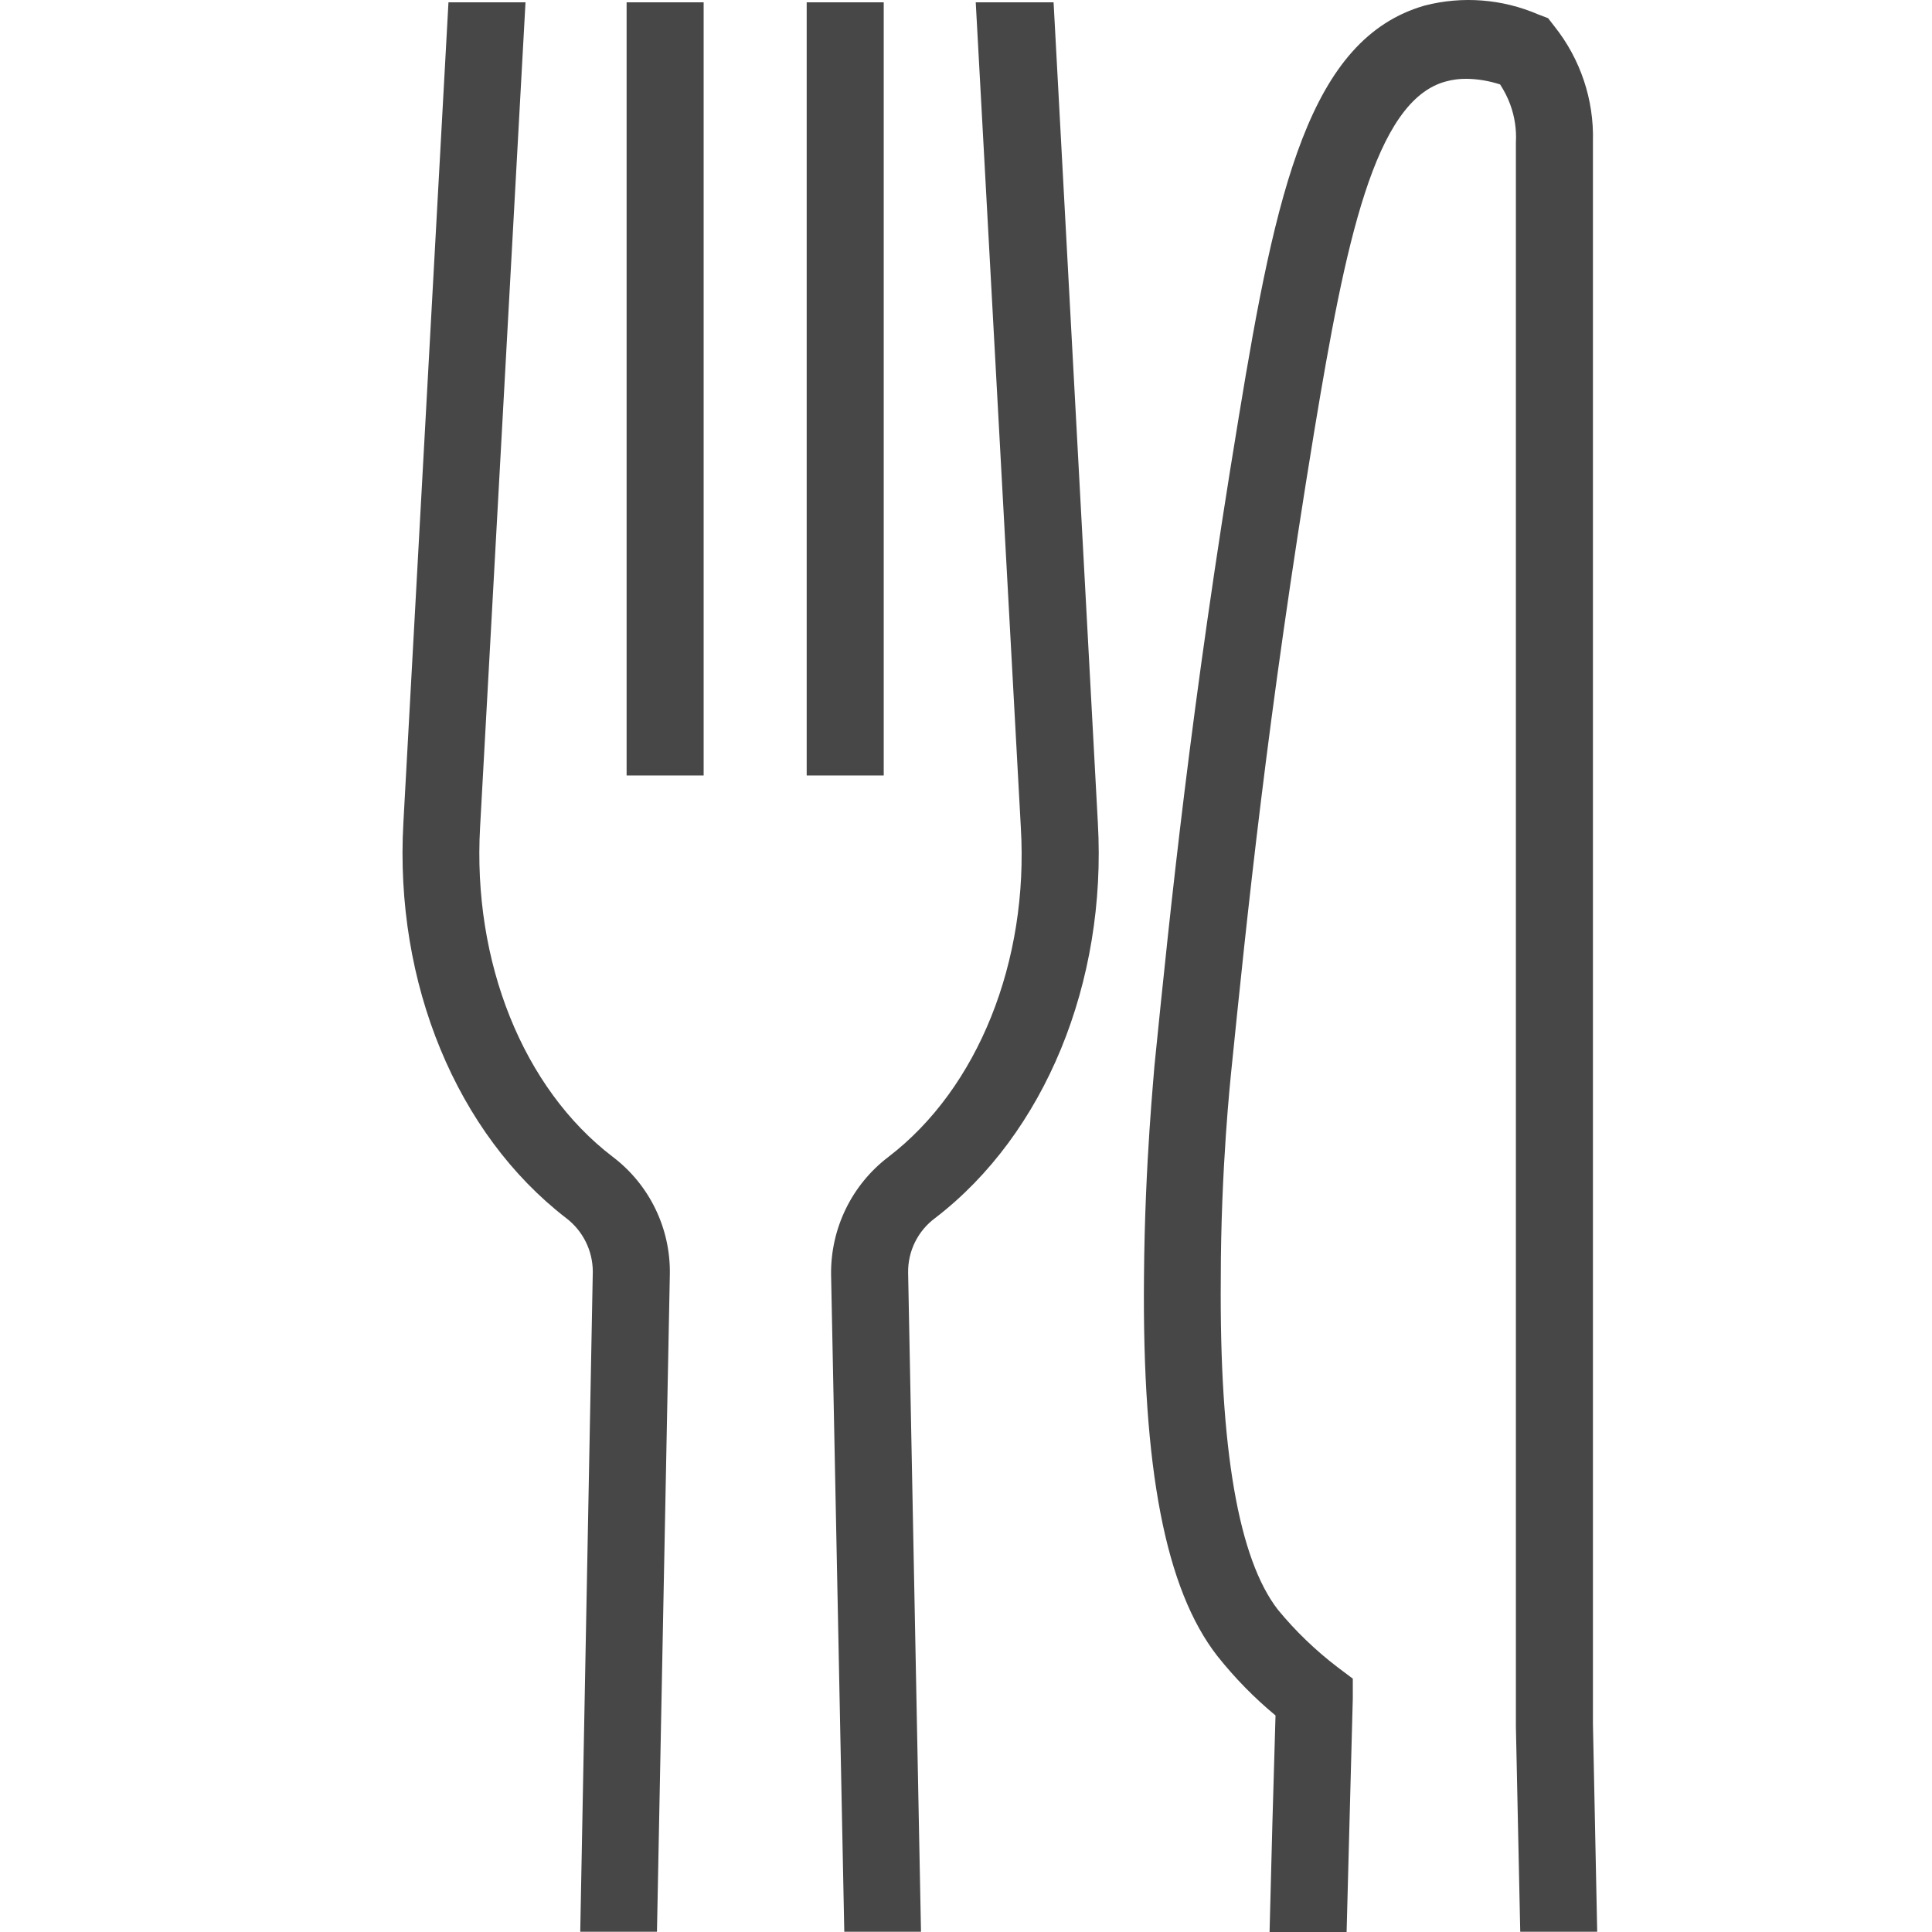 <?xml version="1.0" encoding="UTF-8"?>
<svg width="24px" height="24px" viewBox="0 0 24 24" version="1.1" xmlns="http://www.w3.org/2000/svg" xmlns:xlink="http://www.w3.org/1999/xlink">
    <title>Icon/Outline/dining-outline</title>
    <g id="Icon/Outline/dining-outline" stroke="none" stroke-width="1" fill="none" fill-rule="evenodd">
        <g id="Group" transform="translate(5, 0)" fill="#474747" fill-rule="nonzero">
            <g id="Outline">
                <path d="M11.805,21.097 L11.805,20.853 L11.611,20.707 C11.339,20.499 11.092,20.261 10.875,19.997 C10.385,19.366 10.148,17.996 10.165,15.883 C10.165,14.503 10.291,13.36 10.291,13.346 C10.491,11.383 10.738,8.936 11.328,5.346 C11.711,3.036 12.071,1.249 12.961,1.012 C13.045,0.989 13.131,0.978 13.218,0.979 C13.36,0.981 13.5,1.005 13.635,1.049 C13.686,1.128 13.729,1.211 13.761,1.299 C13.816,1.449 13.84,1.609 13.831,1.769 C13.831,1.873 13.831,1.979 13.831,2.083 L13.831,21.45 L13.885,23.997 L14.841,23.997 L14.788,21.413 L14.788,2.033 C14.788,1.943 14.788,1.853 14.788,1.756 C14.802,1.239 14.633,0.734 14.311,0.329 L14.231,0.226 L14.108,0.179 C13.663,-0.013 13.167,-0.052 12.698,0.069 C11.265,0.479 10.851,2.359 10.388,5.183 C9.791,8.796 9.541,11.26 9.341,13.24 C9.341,13.286 9.221,14.436 9.211,15.86 C9.188,18.246 9.478,19.743 10.121,20.57 C10.336,20.841 10.578,21.089 10.845,21.31 C10.818,22.199 10.793,23.096 10.771,24 L11.728,24 C11.755,23.027 11.778,22.057 11.805,21.097 Z M8.088,0.029 L8.638,10.223 C8.751,12.206 7.978,14.086 6.618,15.13 C6.402,15.289 6.277,15.542 6.281,15.81 L6.281,15.81 L6.441,23.997 L5.488,23.997 L5.324,15.83 C5.318,15.258 5.582,14.716 6.038,14.37 C7.148,13.52 7.781,11.943 7.681,10.276 L7.681,10.276 L7.121,0.029 L8.088,0.029 Z M5.978,0.029 L5.978,9.633 L5.021,9.633 L5.021,0.029 L5.978,0.029 Z M1.528,0.029 L0.964,10.273 C0.868,11.95 1.498,13.52 2.611,14.37 C3.067,14.715 3.331,15.258 3.321,15.83 L3.321,15.83 L3.161,23.997 L2.208,23.997 L2.364,15.796 C2.363,15.534 2.24,15.288 2.031,15.13 C0.678,14.086 -0.102,12.22 0.011,10.219 L0.011,10.219 L0.571,0.029 L1.528,0.029 Z M3.741,0.029 L3.741,9.633 L2.784,9.633 L2.784,0.029 L3.741,0.029 Z" id="Combined-Shape"></path>
            </g>
        </g>
    </g>
</svg>
